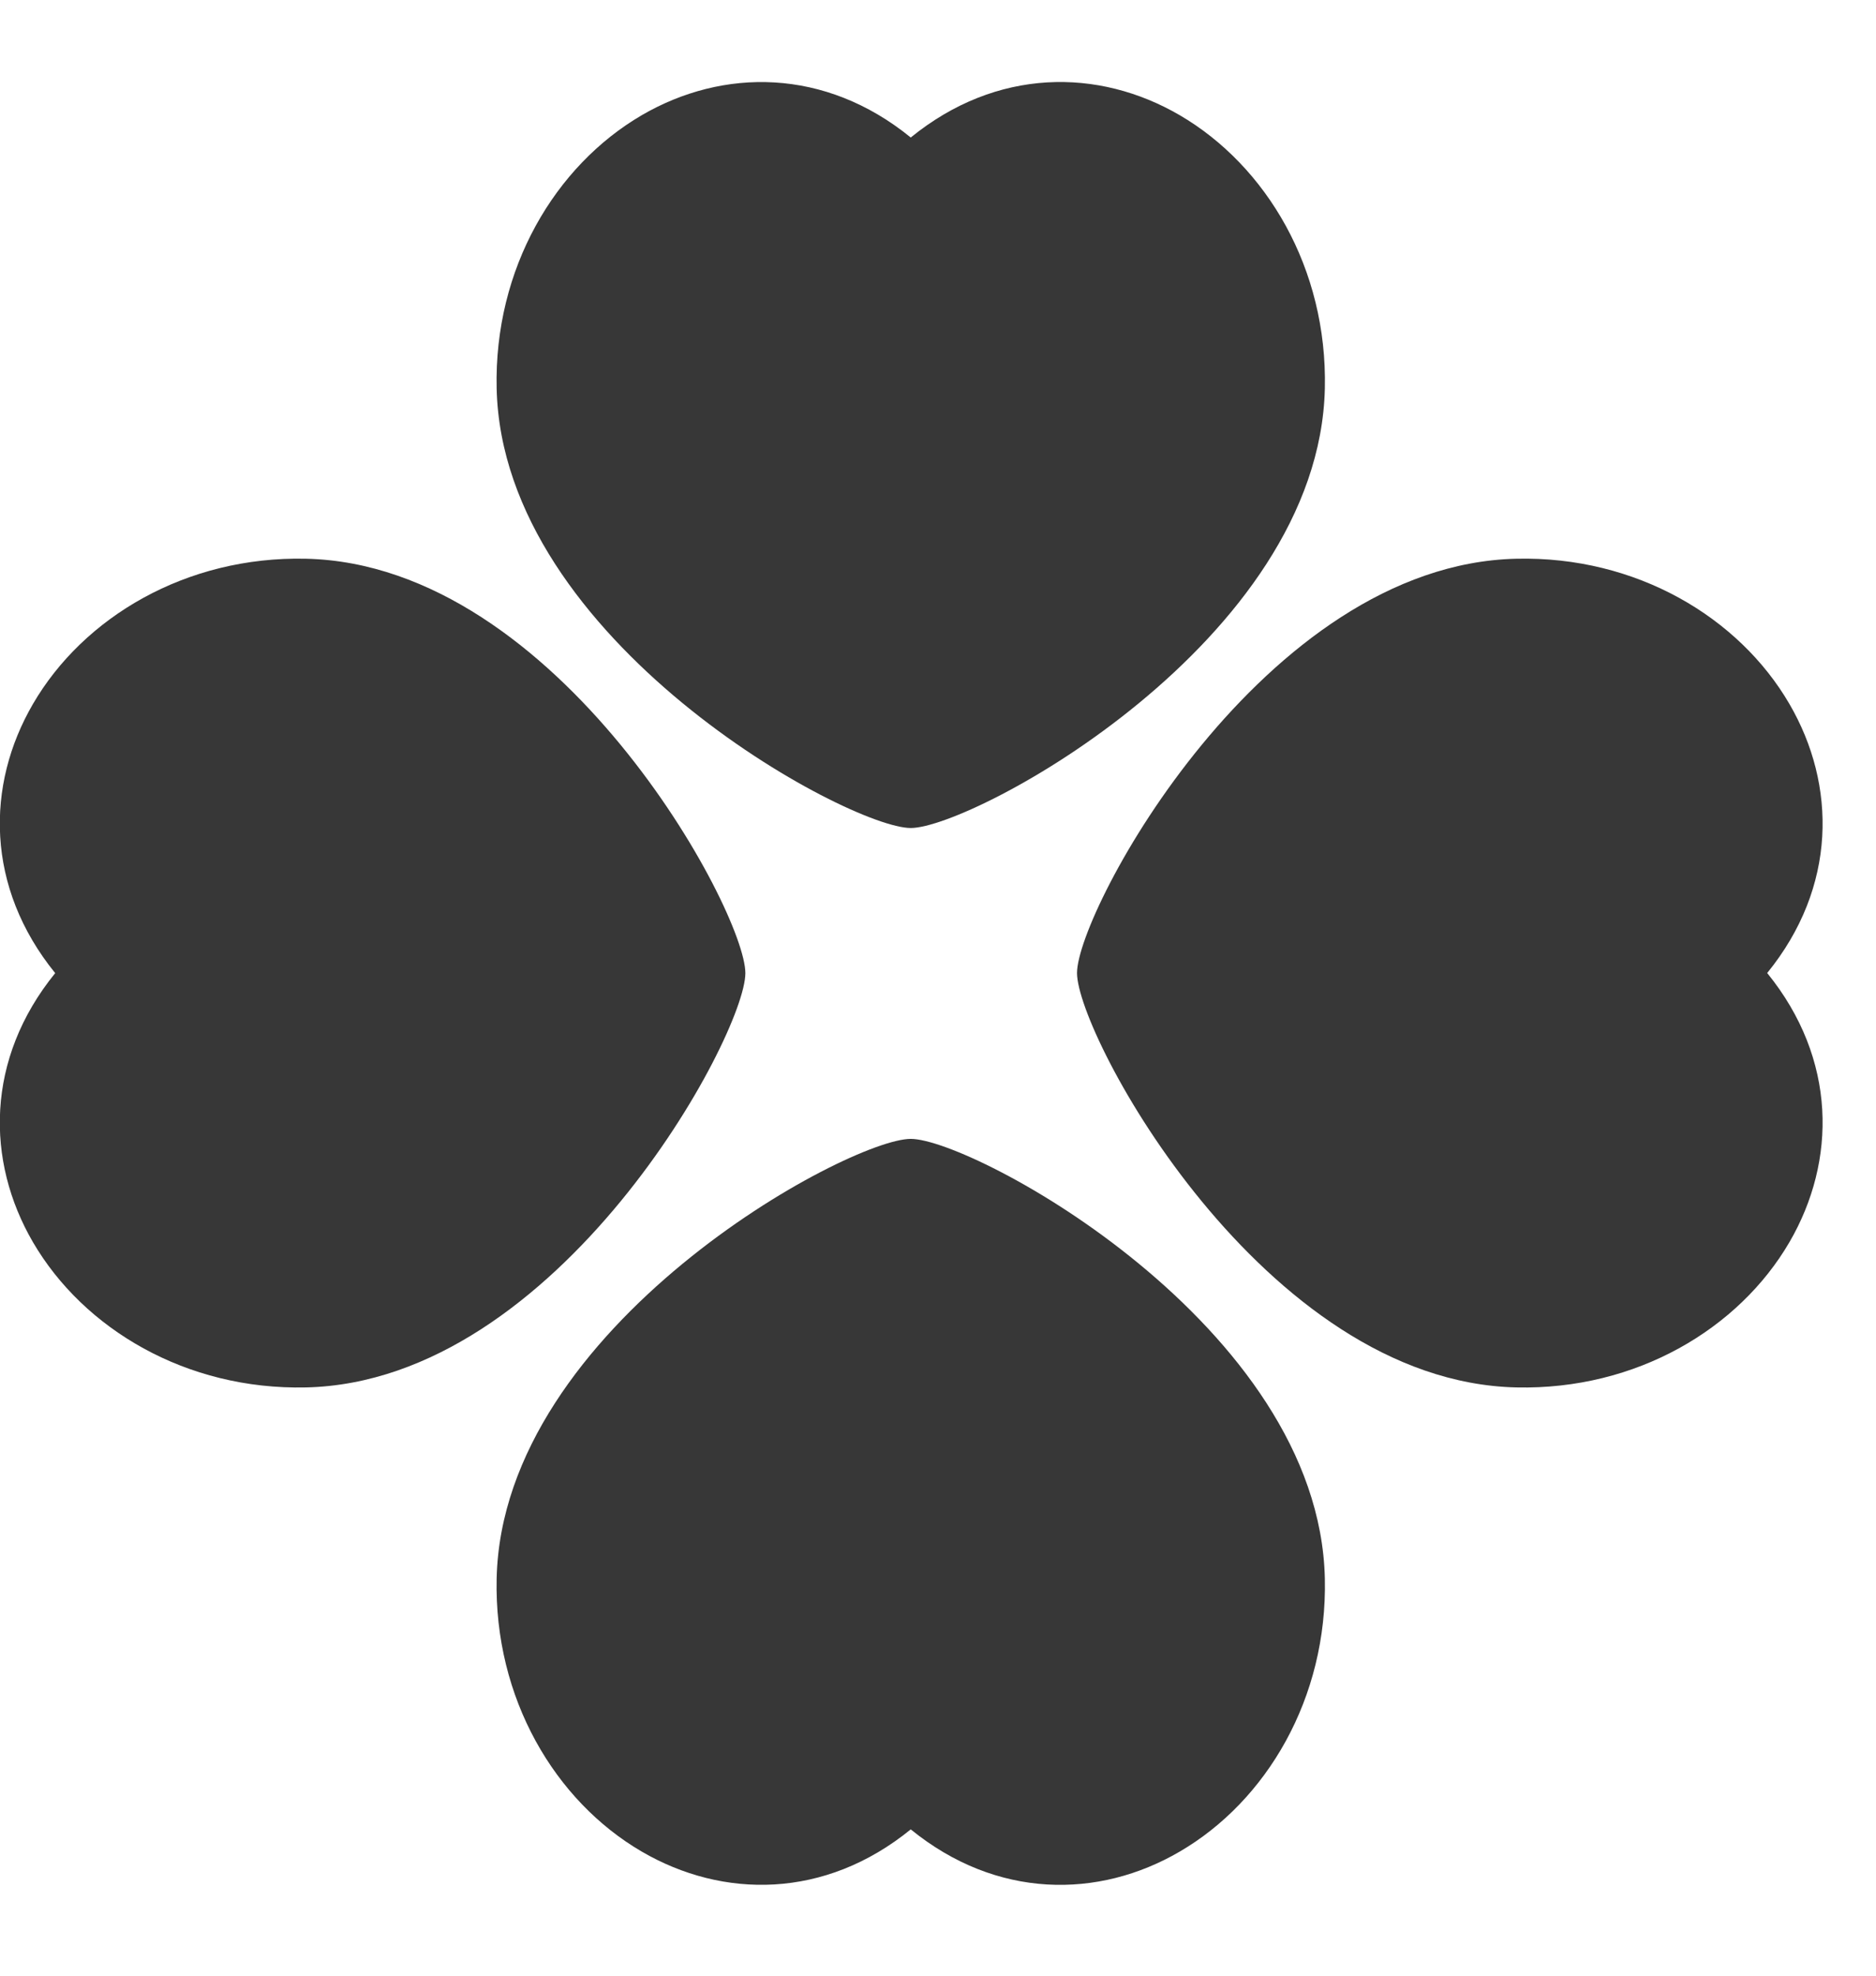 <svg width="19" height="20" viewBox="0 0 19 20" fill="none" xmlns="http://www.w3.org/2000/svg">
<path d="M11.948 18.744C12.827 18.232 13.445 17.192 13.418 15.979C13.36 13.417 9.853 11.529 9.224 11.529C8.595 11.529 5.088 13.417 5.03 15.979C5.003 17.192 5.621 18.232 6.5 18.744C7.322 19.223 8.355 19.226 9.224 18.519C10.093 19.226 11.126 19.224 11.948 18.744Z" fill="#373737"/>
<path d="M11.948 1.166C12.827 1.679 13.445 2.719 13.418 3.932C13.36 6.494 9.853 8.382 9.224 8.382C8.595 8.382 5.088 6.494 5.03 3.932C5.003 2.719 5.621 1.679 6.5 1.166C7.322 0.688 8.355 0.685 9.224 1.392C10.093 0.685 11.126 0.687 11.948 1.166Z" fill="#373737"/>
<path d="M0.334 7.126C0.846 6.247 1.886 5.629 3.099 5.656C5.661 5.714 7.549 9.221 7.549 9.851C7.549 10.48 5.661 13.988 3.099 14.045C1.886 14.072 0.847 13.454 0.334 12.575C-0.145 11.753 -0.147 10.72 0.559 9.851C-0.147 8.981 -0.145 7.948 0.334 7.126Z" fill="#373737"/>
<path d="M18.123 7.126C17.611 6.247 16.571 5.628 15.358 5.656C12.796 5.714 10.908 9.221 10.908 9.85C10.908 10.48 12.796 13.988 15.358 14.045C16.571 14.072 17.61 13.454 18.123 12.575C18.602 11.753 18.605 10.72 17.898 9.85C18.605 8.981 18.602 7.948 18.123 7.126Z" fill="#373737"/>
</svg>
